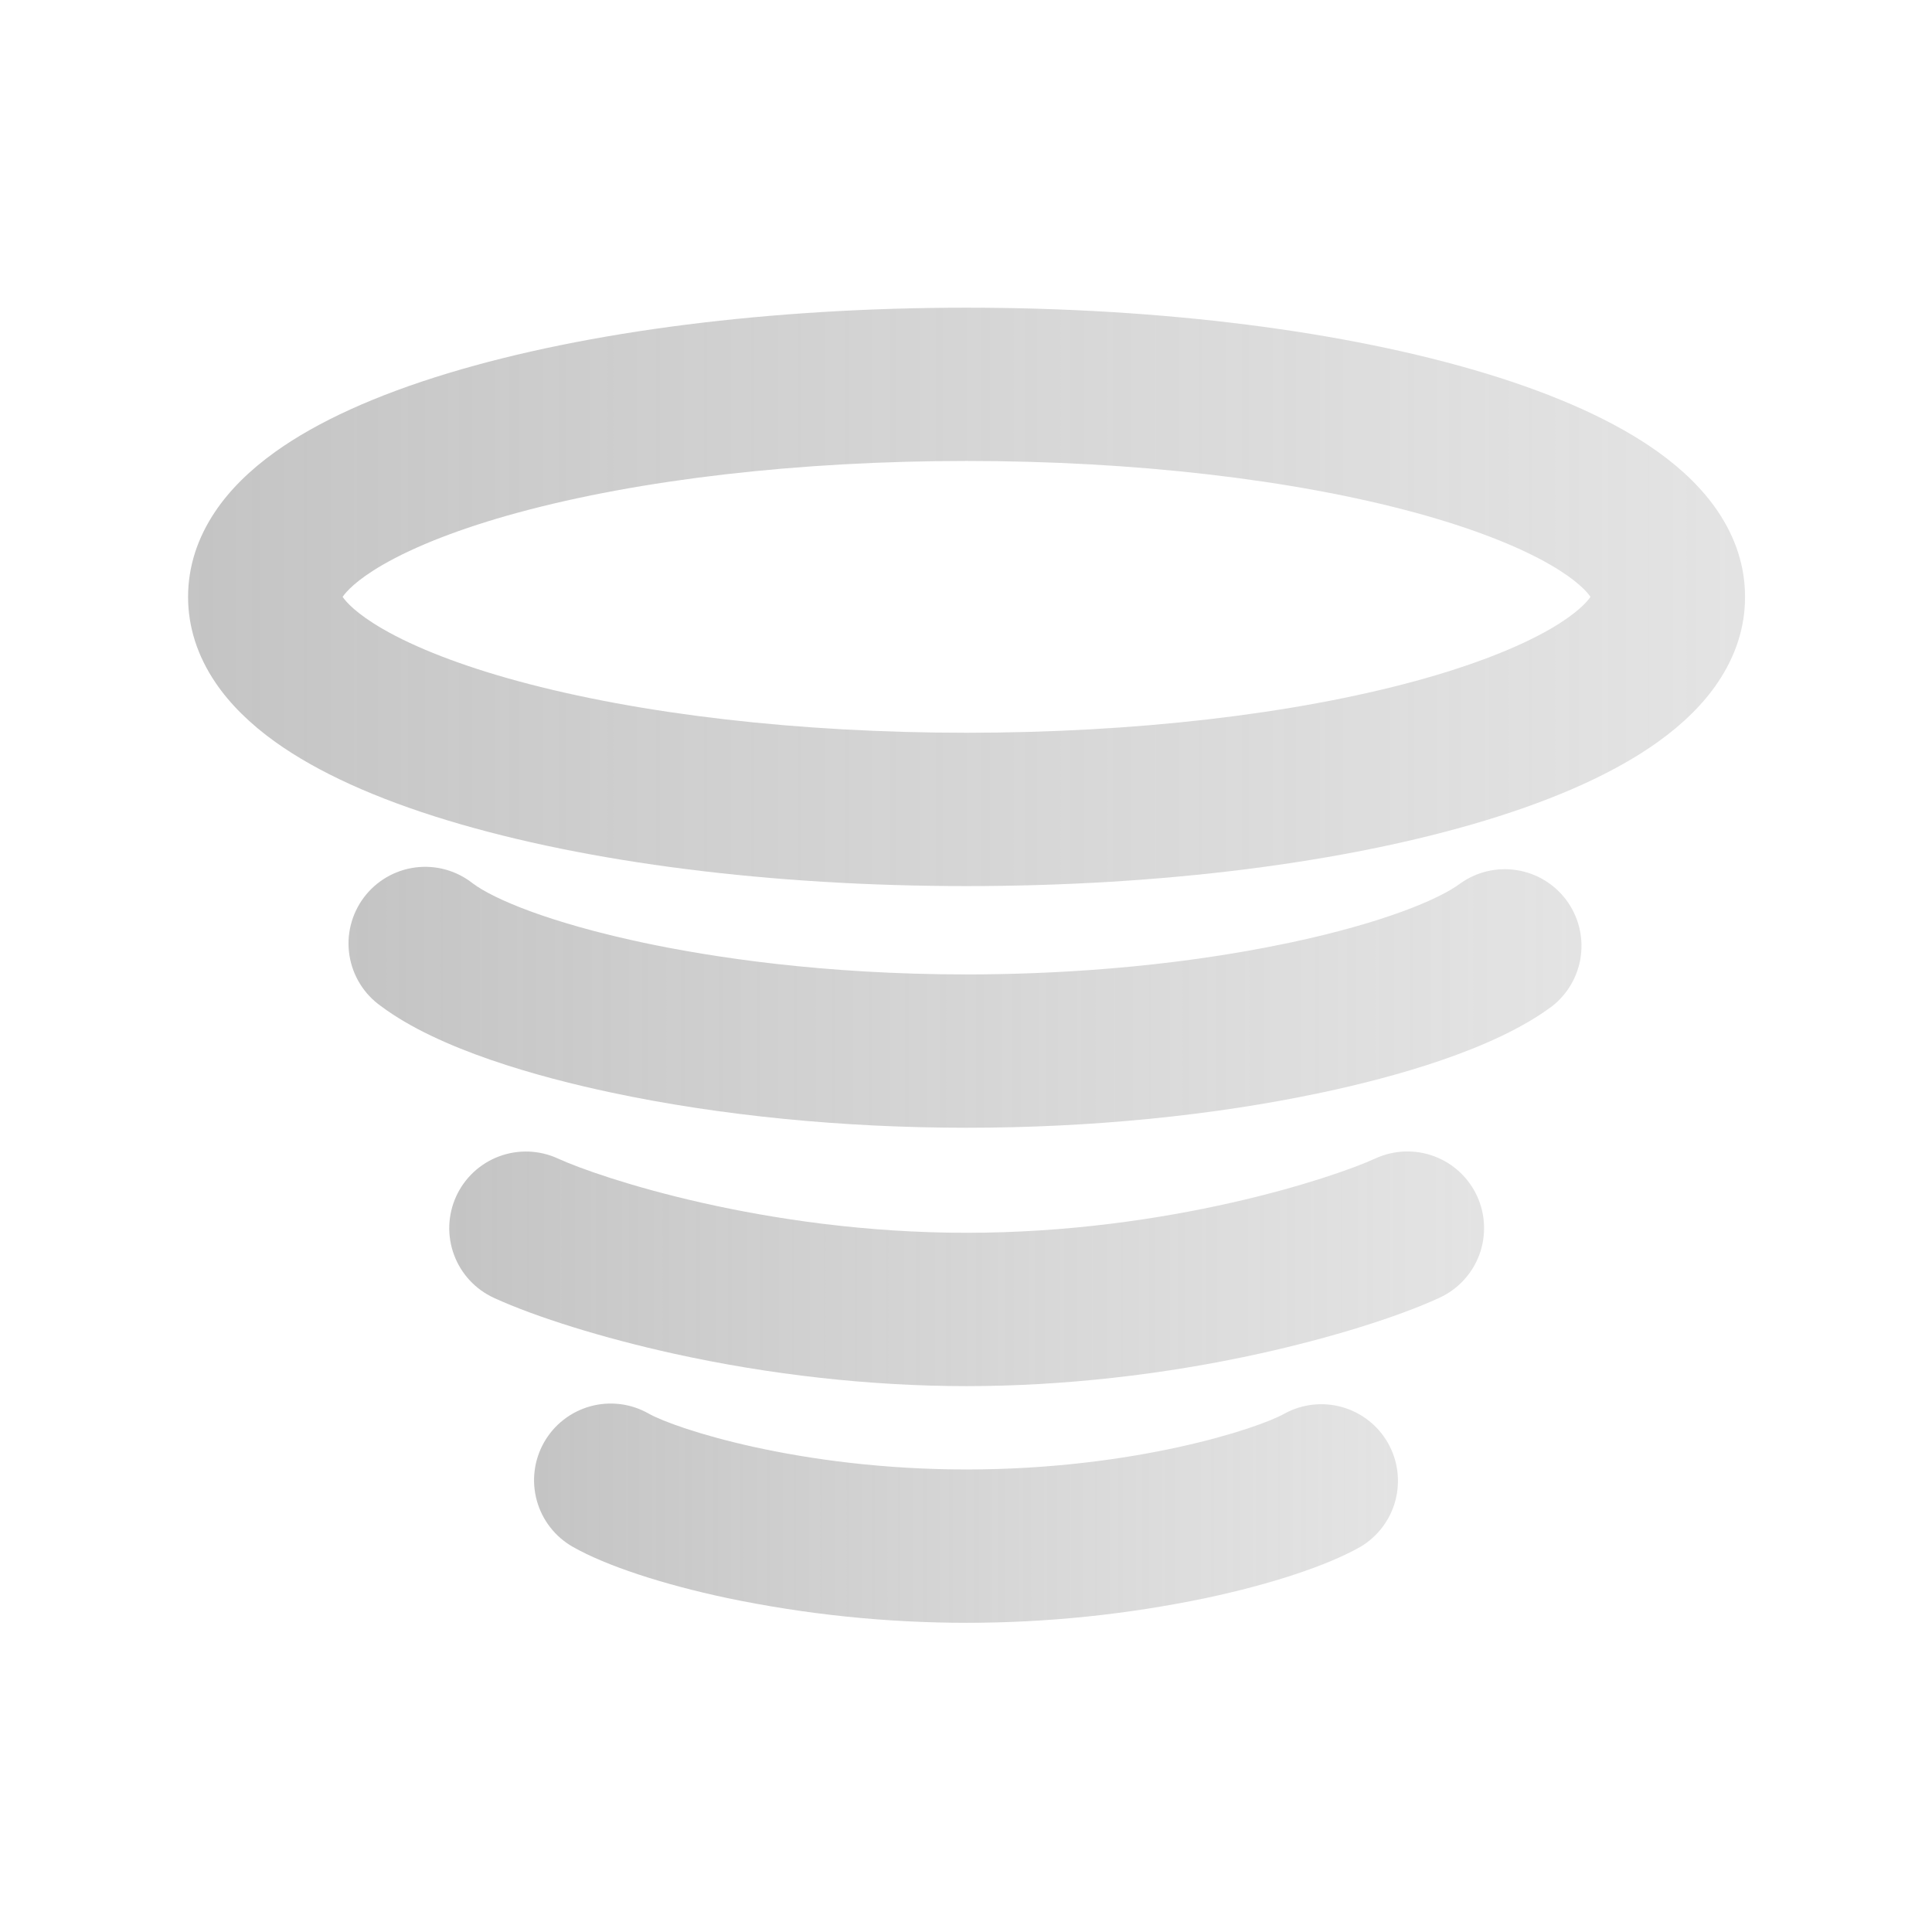 <svg
  width="240"
  height="240"
  viewBox="0 0 240 240"
  fill="none"
  xmlns="http://www.w3.org/2000/svg"
>
  <path
    d="M120.072 110.073C95.875 110.073 73 107.182 55.663 101.931C46.658 99.205 39.437 95.918 34.195 92.166C31.047 89.912 28.548 87.433 26.768 84.801C24.509 81.457 23.365 77.874 23.365 74.147C23.365 70.42 24.508 66.836 26.768 63.494C28.546 60.858 31.047 58.379 34.195 56.129C39.435 52.377 46.658 49.092 55.663 46.364C73 41.113 95.875 38.222 120.072 38.222C144.269 38.222 167.144 41.113 184.481 46.364C193.487 49.092 200.71 52.377 205.95 56.129C209.097 58.383 211.596 60.862 213.376 63.494C215.635 66.836 216.779 70.421 216.779 74.147C216.779 77.873 215.637 81.457 213.376 84.801C211.599 87.436 209.097 89.915 205.949 92.166C200.71 95.918 193.487 99.203 184.481 101.931C167.144 107.182 144.269 110.073 120.072 110.073ZM42.562 74.144C42.985 74.761 44.225 76.198 47.496 78.097C51.559 80.459 57.356 82.702 64.258 84.585C79.489 88.739 99.305 91.026 120.07 91.026C140.834 91.026 160.65 88.74 175.882 84.585C182.786 82.702 188.58 80.459 192.644 78.097C195.915 76.193 197.154 74.761 197.577 74.144C197.154 73.527 195.915 72.092 192.644 70.191C188.58 67.831 182.783 65.587 175.882 63.704C160.644 59.55 140.834 57.263 120.07 57.263C99.305 57.263 79.489 59.549 64.258 63.704C57.353 65.587 51.559 67.831 47.496 70.191C44.225 72.092 42.985 73.527 42.562 74.144Z"
    fill="url(#paint0_linear_29_72)"
  />
  <path
    d="M120.072 140.094C104.689 140.094 89.45 138.588 76.009 135.737C66.891 133.804 54.515 130.37 47.328 124.986C46.288 124.252 45.405 123.317 44.732 122.236C44.059 121.155 43.61 119.95 43.411 118.692C43.212 117.434 43.267 116.15 43.574 114.914C43.88 113.678 44.431 112.516 45.194 111.496C45.957 110.477 46.917 109.621 48.017 108.979C49.116 108.337 50.334 107.922 51.596 107.759C52.859 107.595 54.142 107.687 55.369 108.028C56.596 108.369 57.742 108.953 58.739 109.744C61.318 111.677 68.244 114.624 79.945 117.109C88.433 118.909 102.282 121.046 120.072 121.046C129.888 121.046 144.816 120.363 160.199 117.109C171.905 114.628 178.83 111.681 181.406 109.744C183.43 108.3 185.94 107.706 188.397 108.088C190.854 108.469 193.065 109.797 194.556 111.787C196.048 113.777 196.701 116.272 196.378 118.737C196.055 121.203 194.779 123.444 192.825 124.982C185.638 130.368 173.262 133.8 164.145 135.733C150.694 138.588 135.455 140.094 120.072 140.094Z"
    fill="url(#paint1_linear_29_72)"
  />
  <path
    d="M120.072 172.19C108.216 172.19 95.619 170.793 83.644 168.144C74.937 166.219 66.606 163.634 61.36 161.228C59.064 160.174 57.281 158.252 56.402 155.884C55.523 153.516 55.622 150.895 56.675 148.6C57.728 146.304 59.65 144.52 62.019 143.642C64.387 142.763 67.007 142.861 69.303 143.915C74.521 146.308 95.049 153.142 120.072 153.142C145.096 153.142 165.624 146.308 170.842 143.915C171.979 143.389 173.209 143.094 174.461 143.044C175.713 142.995 176.962 143.193 178.137 143.628C179.312 144.062 180.39 144.724 181.309 145.575C182.228 146.427 182.969 147.451 183.492 148.59C184.014 149.729 184.307 150.959 184.353 152.211C184.399 153.463 184.197 154.712 183.76 155.886C183.322 157.06 182.658 158.136 181.804 159.052C180.95 159.969 179.924 160.708 178.783 161.228C173.538 163.64 165.208 166.221 156.5 168.144C144.526 170.791 131.929 172.19 120.072 172.19Z"
    fill="url(#paint2_linear_29_72)"
  />
  <path
    d="M120.072 201.591C110.081 201.589 100.116 200.559 90.336 198.515C82.237 196.797 75.247 194.481 71.162 192.158C70.074 191.541 69.119 190.715 68.351 189.728C67.582 188.741 67.016 187.612 66.684 186.407C66.352 185.201 66.26 183.941 66.415 182.7C66.569 181.459 66.967 180.26 67.585 179.173C68.202 178.085 69.028 177.13 70.015 176.362C71.002 175.594 72.131 175.027 73.337 174.695C74.542 174.363 75.802 174.271 77.043 174.426C78.284 174.581 79.483 174.978 80.57 175.596C83.835 177.451 99.265 182.543 120.076 182.543C140.887 182.543 156.317 177.451 159.583 175.596C161.776 174.402 164.349 174.117 166.75 174.802C169.15 175.487 171.186 177.088 172.419 179.258C173.651 181.429 173.982 183.997 173.34 186.41C172.698 188.822 171.135 190.886 168.987 192.157C164.898 194.48 157.907 196.797 149.812 198.514C140.031 200.558 130.065 201.589 120.072 201.591Z"
    fill="url(#paint3_linear_29_72)"
  />
  <defs>
    <linearGradient
      id="paint0_linear_29_72"
      x1="-112.518"
      y1="110.073"
      x2="633.456"
      y2="110.073"
      gradientUnits="userSpaceOnUse"
    >
      <stop stop-color="#A7A7A7" />
      <stop offset="1" stop-color="white" stop-opacity="0" />
    </linearGradient>
    <linearGradient
      id="paint1_linear_29_72"
      x1="-64.311"
      y1="140.094"
      x2="526.425"
      y2="140.094"
      gradientUnits="userSpaceOnUse"
    >
      <stop stop-color="#A7A7A7" />
      <stop offset="1" stop-color="white" stop-opacity="0" />
    </linearGradient>
    <linearGradient
      id="paint2_linear_29_72"
      x1="-34.506"
      y1="172.19"
      x2="461.3"
      y2="172.19"
      gradientUnits="userSpaceOnUse"
    >
      <stop stop-color="#A7A7A7" />
      <stop offset="1" stop-color="white" stop-opacity="0" />
    </linearGradient>
    <linearGradient
      id="paint3_linear_29_72"
      x1="-9.055"
      y1="201.591"
      x2="404.859"
      y2="201.591"
      gradientUnits="userSpaceOnUse"
    >
      <stop stop-color="#A7A7A7" />
      <stop offset="1" stop-color="white" stop-opacity="0" />
    </linearGradient>
  </defs>
</svg>
